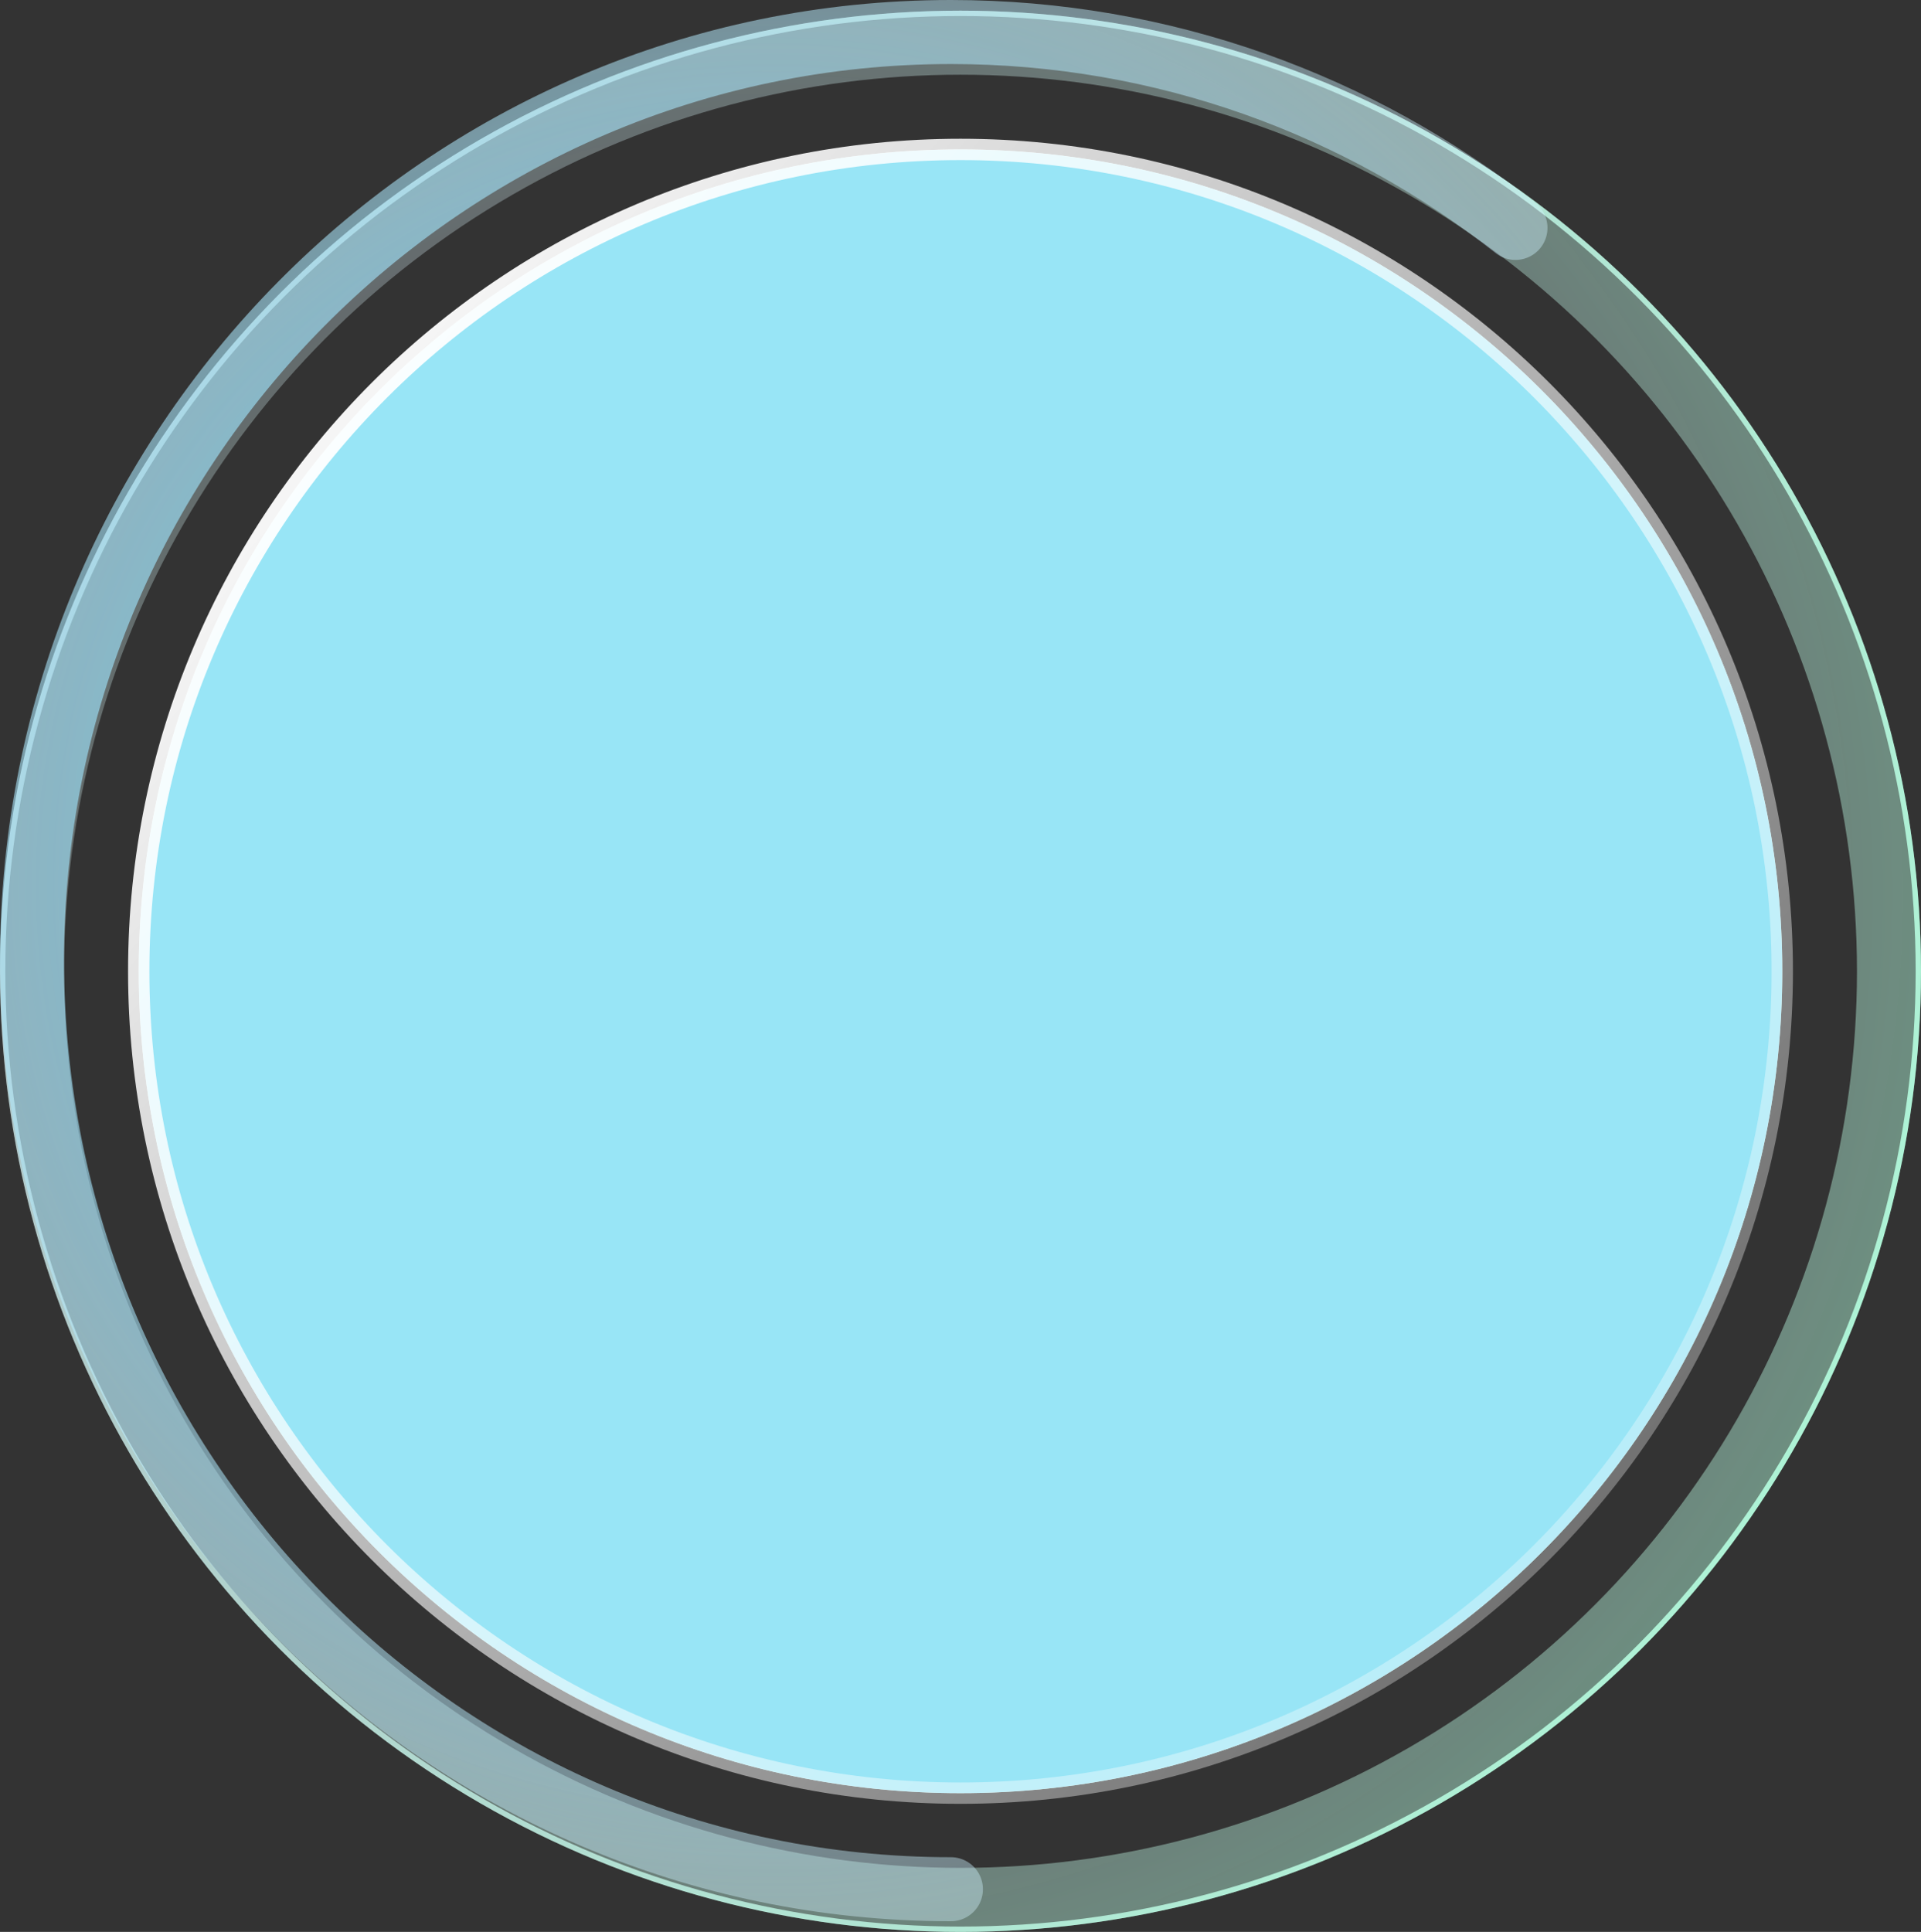 <svg width="180" height="181" viewBox="0 0 180 181" fill="none"
    xmlns="http://www.w3.org/2000/svg">
    <rect x="0" y="0" width="180" height="181" fill="#333333" stroke="none"/>
    <path d="M90 168C132.526 168 167 133.526 167 91C167 48.474 132.526 14 90 14C47.474 14 13 48.474 13 91C13 133.526 47.474 168 90 168Z" fill="#D4D1BF"/>
    <path d="M90 168C132.526 168 167 133.526 167 91C167 48.474 132.526 14 90 14C47.474 14 13 48.474 13 91C13 133.526 47.474 168 90 168Z" fill="#98E5F6"/>
    <path d="M90 168C132.526 168 167 133.526 167 91C167 48.474 132.526 14 90 14C47.474 14 13 48.474 13 91C13 133.526 47.474 168 90 168Z" stroke="url(#paint0_linear_66_51)" stroke-width="2"/>
    <circle cx="90" cy="91" r="87" stroke="url(#paint1_angular_66_51)" stroke-opacity="0.5" stroke-width="6"/>
    <circle cx="90" cy="91" r="89.75" stroke="url(#paint2_angular_66_51)" stroke-width="0.5"/>
    <path d="M89.101 177C41.549 177 3 138.049 3 90C3 41.951 41.549 3 89.101 3C109.044 3 127.404 9.851 142 21.352" stroke="url(#paint3_angular_66_51)" stroke-width="6" stroke-linecap="round"/>
    <defs>
        <linearGradient id="paint0_linear_66_51" x1="30.72" y1="23.36" x2="177.4" y2="150.28" gradientUnits="userSpaceOnUse">
            <stop stop-color="white"/>
            <stop offset="1" stop-color="white" stop-opacity="0.2"/>
        </linearGradient>
        <radialGradient id="paint1_angular_66_51" cx="0" cy="0" r="1" gradientUnits="userSpaceOnUse" gradientTransform="translate(72.5 83.667) rotate(88.385) scale(127.825)">
            <stop stop-color="#BDEEFF"/>
            <stop offset="0.12" stop-color="#C5F0FF" stop-opacity="0.904"/>
            <stop offset="0.311" stop-color="#D1F3FF" stop-opacity="0.752"/>
            <stop offset="0.409" stop-color="#A8FFD5" stop-opacity="0.673"/>
            <stop offset="0.531" stop-color="#E0F7FF" stop-opacity="0.575"/>
            <stop offset="0.944" stop-color="#A8FFD5"/>
            <stop offset="1" stop-color="white" stop-opacity="0.2"/>
        </radialGradient>
        <radialGradient id="paint2_angular_66_51" cx="0" cy="0" r="1" gradientUnits="userSpaceOnUse" gradientTransform="translate(72.5 83.667) rotate(88.385) scale(127.825)">
            <stop stop-color="#BDEEFF"/>
            <stop offset="0.12" stop-color="#C5F0FF" stop-opacity="0.904"/>
            <stop offset="0.311" stop-color="#D1F3FF" stop-opacity="0.752"/>
            <stop offset="0.409" stop-color="#A8FFD5" stop-opacity="0.673"/>
            <stop offset="0.531" stop-color="#E0F7FF" stop-opacity="0.575"/>
            <stop offset="0.944" stop-color="#A8FFD5"/>
            <stop offset="1" stop-color="white" stop-opacity="0.2"/>
        </radialGradient>
        <radialGradient id="paint3_angular_66_51" cx="0" cy="0" r="1" gradientUnits="userSpaceOnUse" gradientTransform="translate(72.359 82.911) rotate(88.401) scale(123.563 122.288)">
            <stop stop-color="#17C3FF"/>
            <stop offset="0.12" stop-color="#49D0FF"/>
            <stop offset="1" stop-color="white" stop-opacity="0.2"/>
        </radialGradient>
    </defs>
</svg>
